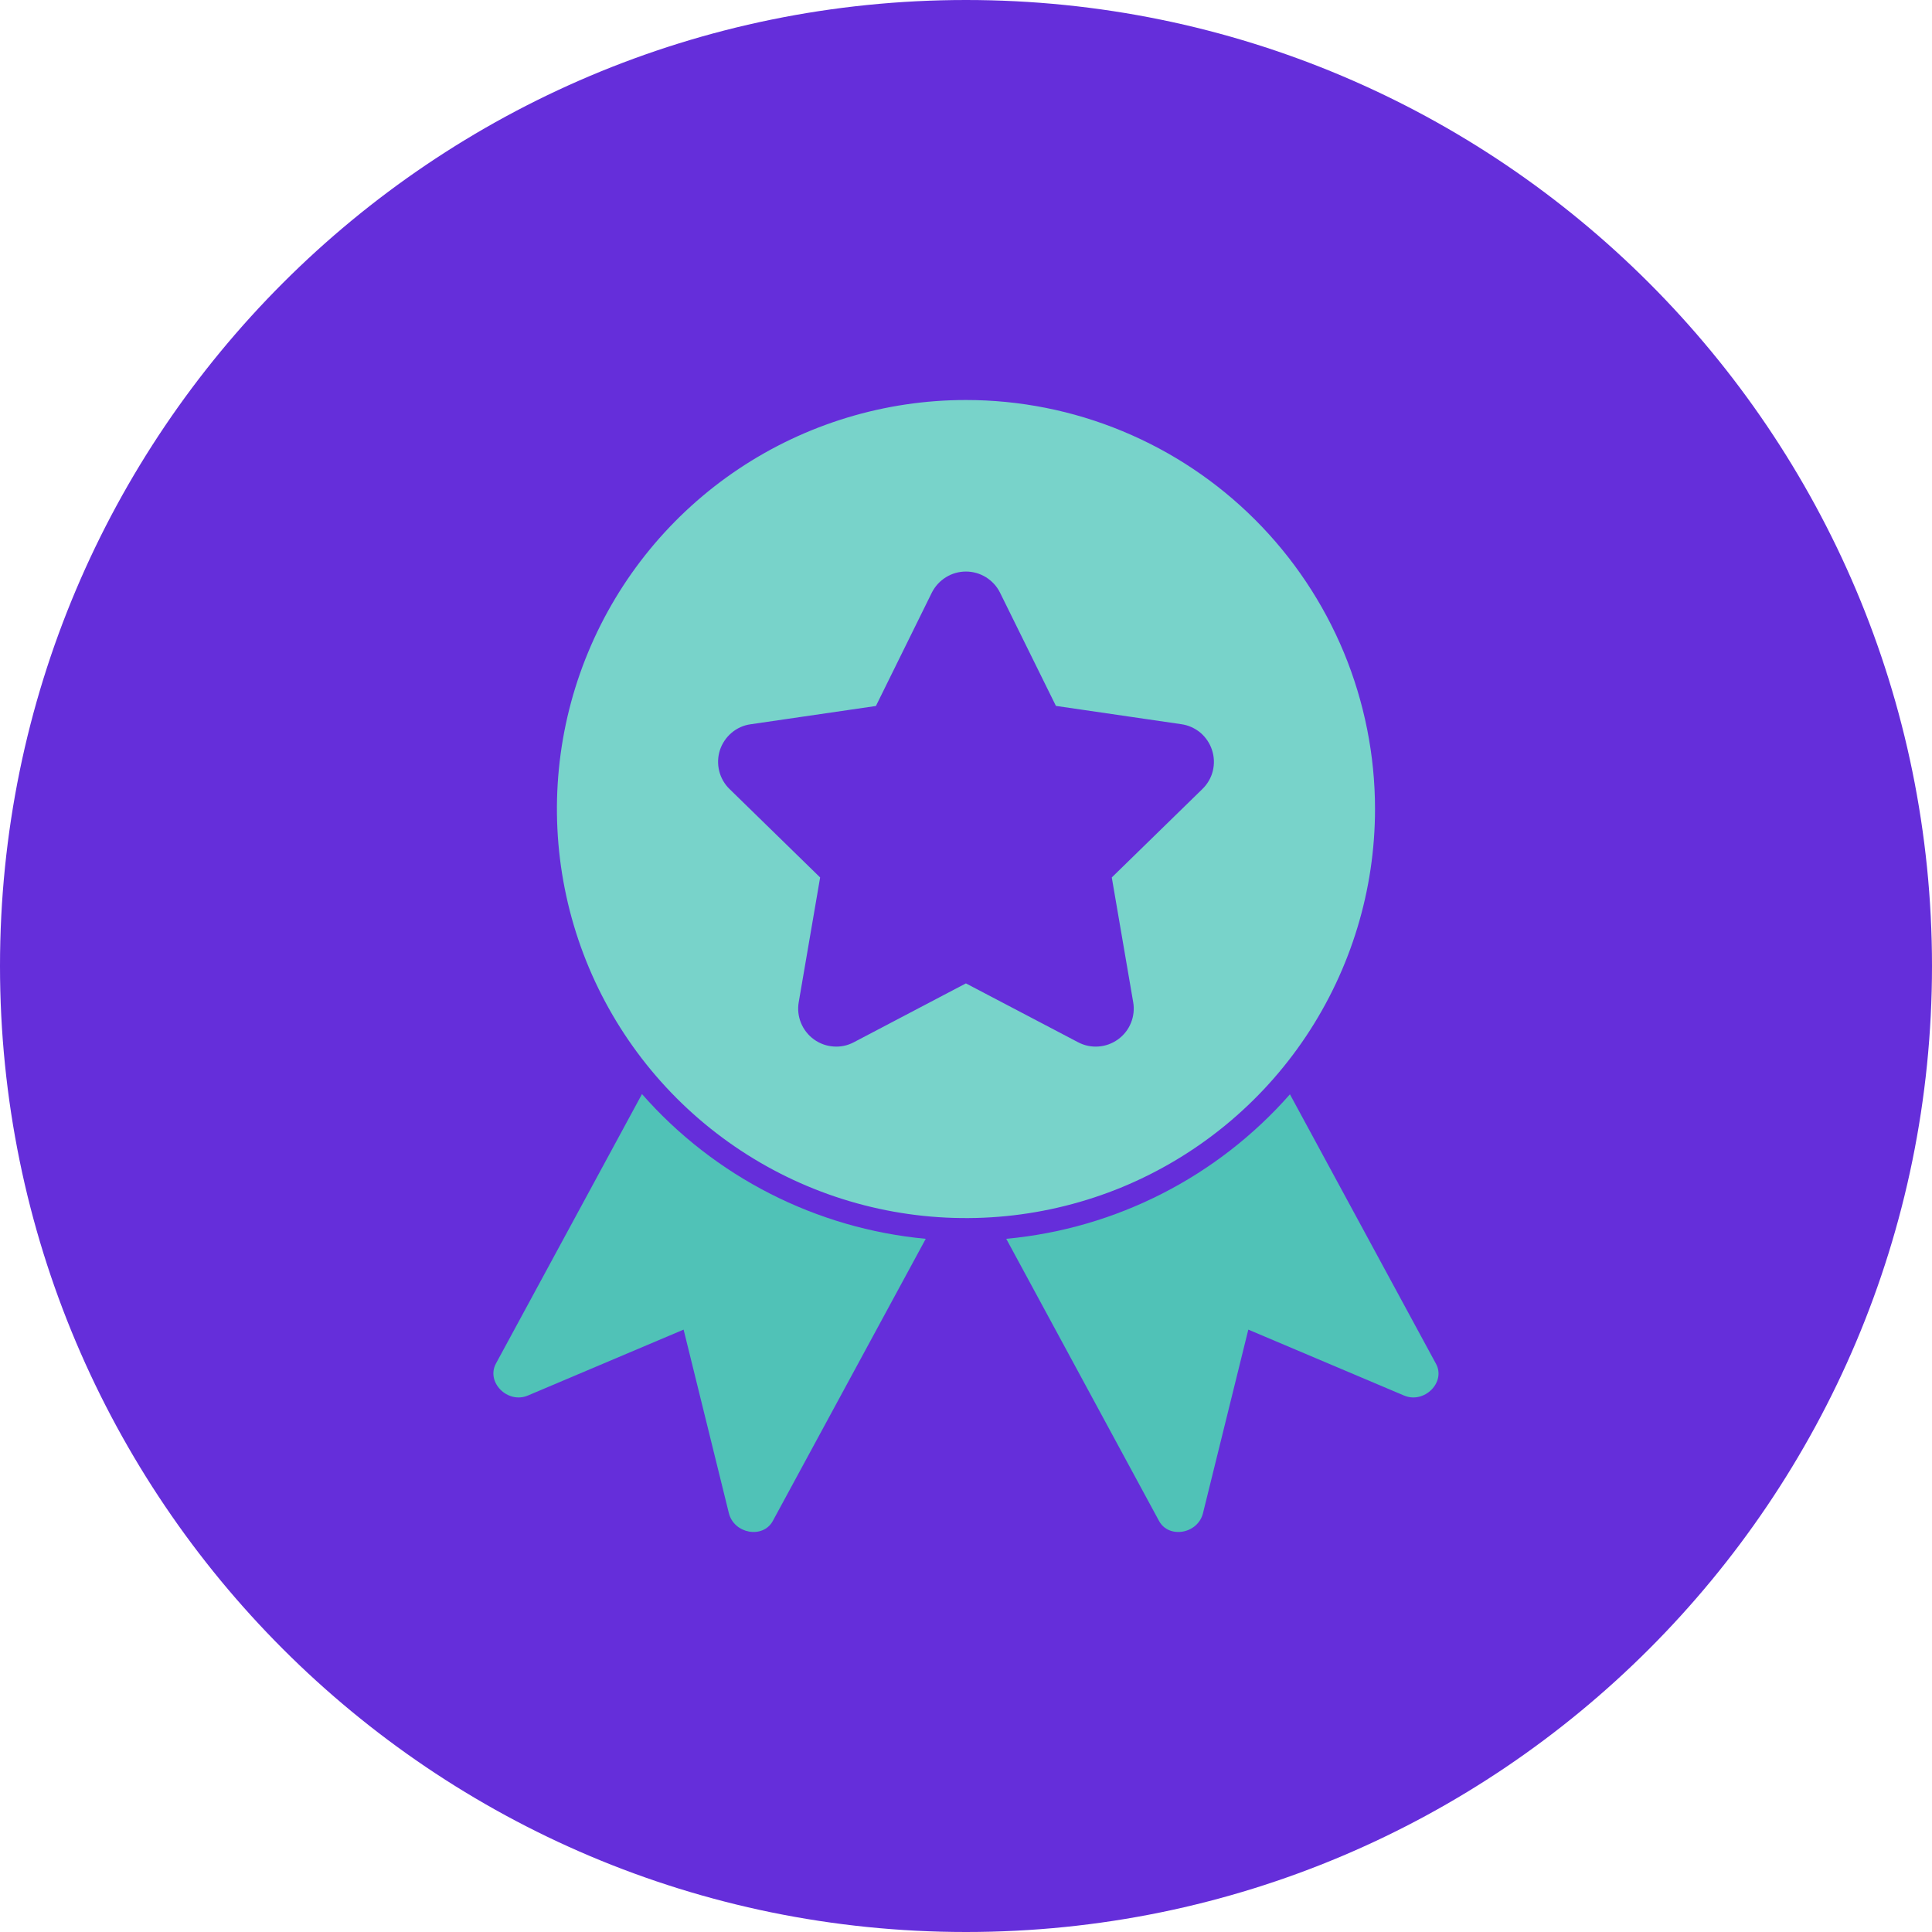 <svg width="24" height="24" viewBox="0 0 24 24" fill="none" xmlns="http://www.w3.org/2000/svg">
<path d="M12 24C18.627 24 24 18.627 24 12C24 5.373 18.627 0 12 0C5.373 0 0 5.373 0 12C0 18.627 5.373 24 12 24Z" fill="#652EDA"/>
<path d="M17.442 17.336L15.507 16.517L14.944 18.797C14.881 19.054 14.52 19.118 14.398 18.894L12.5 15.389C13.861 15.263 15.122 14.62 16.024 13.594L17.838 16.941C17.964 17.17 17.693 17.442 17.442 17.336Z" fill="#50C2B7"/>
<path d="M11.5 15.389L9.6 18.894C9.478 19.118 9.118 19.054 9.054 18.796L8.492 16.517L6.557 17.336C6.306 17.442 6.035 17.17 6.161 16.938L7.975 13.591C8.877 14.618 10.138 15.262 11.5 15.389Z" fill="#50C2B7"/>
<path d="M11.999 4.969C10.994 4.969 10.012 5.267 9.176 5.825C8.341 6.383 7.689 7.177 7.305 8.105C6.92 9.034 6.82 10.056 7.016 11.041C7.212 12.027 7.696 12.932 8.406 13.643C9.117 14.354 10.022 14.838 11.008 15.034C11.994 15.23 13.015 15.129 13.944 14.745C14.872 14.36 15.666 13.709 16.224 12.873C16.782 12.037 17.081 11.055 17.081 10.05C17.081 9.383 16.949 8.722 16.694 8.105C16.438 7.489 16.064 6.929 15.592 6.457C15.12 5.985 14.56 5.611 13.944 5.356C13.327 5.1 12.666 4.969 11.999 4.969ZM14.936 9.802L13.811 10.9L14.077 12.45C14.092 12.536 14.082 12.626 14.049 12.707C14.016 12.789 13.96 12.86 13.889 12.911C13.818 12.963 13.733 12.994 13.646 13C13.558 13.007 13.47 12.988 13.392 12.947L11.999 12.216L10.607 12.947C10.53 12.988 10.442 13.007 10.354 13C10.266 12.994 10.181 12.963 10.11 12.911C10.039 12.86 9.984 12.789 9.95 12.707C9.917 12.626 9.907 12.536 9.922 12.45L10.188 10.9L9.063 9.802C9 9.741 8.955 9.663 8.934 9.577C8.913 9.492 8.916 9.402 8.943 9.318C8.971 9.234 9.021 9.16 9.088 9.103C9.155 9.046 9.237 9.009 9.325 8.997L10.881 8.77L11.577 7.359C11.617 7.281 11.677 7.216 11.752 7.17C11.826 7.124 11.912 7.1 11.999 7.1C12.087 7.1 12.172 7.124 12.247 7.17C12.321 7.216 12.382 7.281 12.421 7.359L13.117 8.769L14.673 8.996C14.761 9.008 14.843 9.045 14.911 9.101C14.978 9.158 15.029 9.233 15.056 9.317C15.084 9.401 15.087 9.491 15.066 9.577C15.045 9.662 15 9.74 14.936 9.802Z" fill="#78D3CA"/>
</svg>

